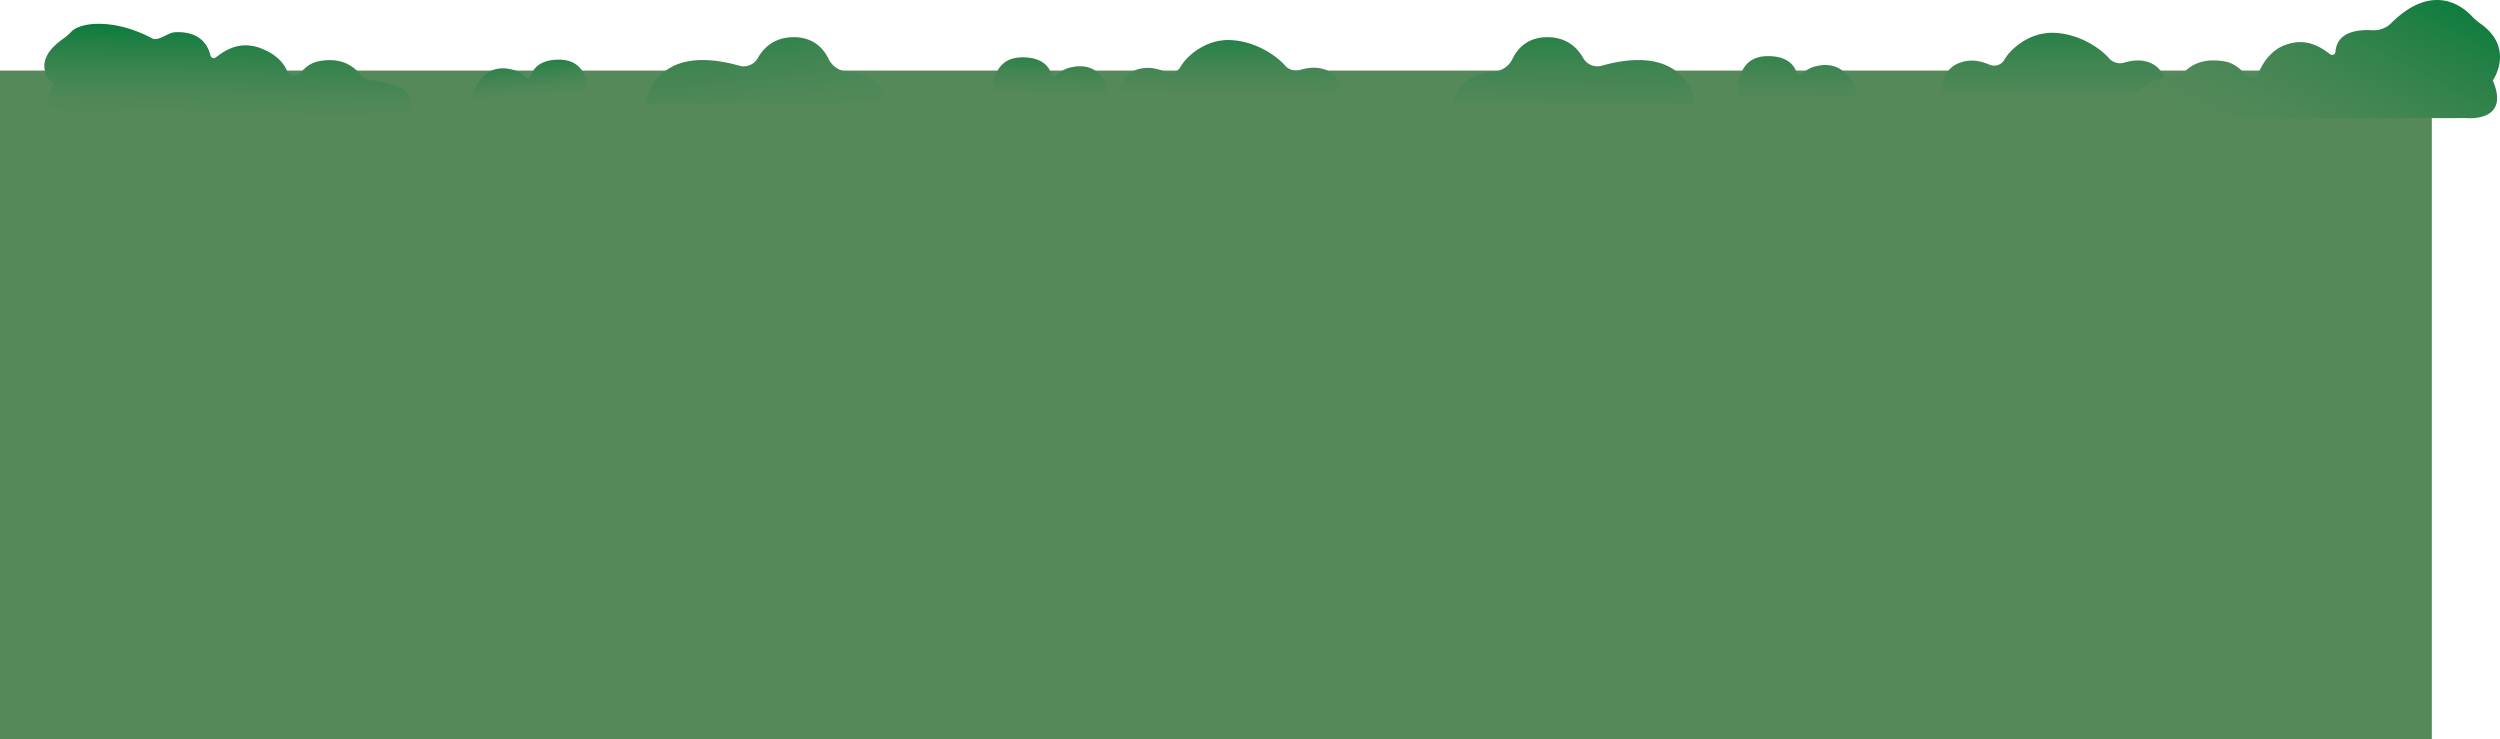 <svg xmlns="http://www.w3.org/2000/svg" xmlns:xlink="http://www.w3.org/1999/xlink" viewBox="0 0 2067.19 611.14"><defs><style>.cls-1{fill:#55895a;}.cls-2{fill:url(#linear-gradient);}.cls-3{fill:url(#linear-gradient-2);}.cls-4{fill:url(#linear-gradient-3);}.cls-5{fill:url(#linear-gradient-4);}.cls-6{fill:url(#linear-gradient-5);}.cls-7{fill:url(#linear-gradient-6);}.cls-8{fill:url(#linear-gradient-7);}.cls-9{fill:url(#linear-gradient-8);}.cls-10{fill:url(#linear-gradient-9);}</style><linearGradient id="linear-gradient" x1="189.89" y1="10.04" x2="187.84" y2="136.51" gradientUnits="userSpaceOnUse"><stop offset="0.03" stop-color="#007a37"/><stop offset="0.22" stop-color="#248046"/><stop offset="0.41" stop-color="#3f8551"/><stop offset="0.57" stop-color="#4f8858"/><stop offset="0.7" stop-color="#55895a"/></linearGradient><linearGradient id="linear-gradient-2" x1="623.31" y1="-24.9" x2="641.41" y2="156.09" xlink:href="#linear-gradient"/><linearGradient id="linear-gradient-3" x1="1303.59" y1="-11.98" x2="1299.94" y2="151.46" xlink:href="#linear-gradient"/><linearGradient id="linear-gradient-4" x1="434.64" y1="36.87" x2="440.07" y2="100.21" xlink:href="#linear-gradient"/><linearGradient id="linear-gradient-5" x1="871.17" y1="27.13" x2="869.53" y2="102.96" xlink:href="#linear-gradient"/><linearGradient id="linear-gradient-6" x1="1699.04" y1="-8.31" x2="1698.31" y2="136.89" xlink:href="#linear-gradient"/><linearGradient id="linear-gradient-7" x1="1487.72" y1="13.13" x2="1485.53" y2="118.93" xlink:href="#linear-gradient"/><linearGradient id="linear-gradient-8" x1="1017.65" y1="9.62" x2="1017.11" y2="112.71" xlink:href="#linear-gradient"/><linearGradient id="linear-gradient-9" x1="1986.99" y1="-57.17" x2="1842.83" y2="222.05" xlink:href="#linear-gradient"/></defs><title>HackIllinois_Website</title><g id="Overlay"><rect class="cls-1" y="58.34" width="2010.8" height="552.8"/><path class="cls-2" d="M66,100.3s-37.13,4-22.19-31.08c0,0-20.7-16.63,8.32-37.09a42.81,42.81,0,0,0,6.73-5.81c7.86-8.45,36.28-10.93,66.86,5.36,5.21,2.78,12.93-4.66,18.82-5,11.31-.7,25.27,2.53,29.4,18.92.52,2.05,2.56,3.23,4.27,2,6.47-4.72,19.28-15.09,38.48-7.27C228.29,45,234.55,52,237.27,58.37a6.73,6.73,0,0,0,11.27,1.81c4.22-4.92,8.75-8.4,15.44-9.63,15.31-2.81,26,1.57,34.22,11.08,1.36,1.58,5.32,4.5,7.4,4.65,9.32.65,34.48,4,35.32,20.63v14Z"/><path class="cls-3" d="M534.54,85.65H734.17s-.58-23.16-34.23-26.57a18.42,18.42,0,0,1-14.79-10.34c-3.83-8-12-18-28.85-18-16.5,0-25.22,9.37-29.61,17.16a13.43,13.43,0,0,1-15.42,6.42c-14-4-38-8.55-55.87,1C534.82,66.26,534.54,85.65,534.54,85.65Z"/><path class="cls-4" d="M1401.23,85.65H1201.6s.57-23.16,34.22-26.57a18.4,18.4,0,0,0,14.79-10.34c3.84-8,12-18,28.85-18,16.51,0,25.22,9.37,29.62,17.17a13.43,13.43,0,0,0,15.41,6.41c14-4,38-8.55,55.88,1C1400.94,66.27,1401.23,85.65,1401.23,85.65Z"/><path class="cls-5" d="M486,81.38H390.19s5.6-31,33.64-23.78a21.39,21.39,0,0,1,10.75,6.21c1.45,1.55,3.74.91,4.45-1.28,1.89-5.86,7.55-13.57,24.17-13.18C489.88,50,486,81.38,486,81.38Z"/><path class="cls-6" d="M821.07,80.26h98.21s-5.74-31.74-34.48-24.37a21.83,21.83,0,0,0-11,6.36c-1.49,1.59-3.84.94-4.57-1.31-1.94-6-7.74-13.91-24.78-13.51C817.1,48.07,821.07,80.26,821.07,80.26Z"/><path class="cls-7" d="M1604.94,77.64s-.5-19.3,14.34-25.28c10.09-4.07,18.08-2,26,1.15a9.61,9.61,0,0,0,12.19-4.28c5-8.74,21.26-23.7,43-22,21.48,1.67,37.53,14.2,43.29,20.77a12.22,12.22,0,0,0,12.9,3.76c5.59-1.74,13.36-2.93,20.85,0,15.73,6.25,14.79,25.85,14.79,25.85Z"/><path class="cls-8" d="M1437.39,79.26h98.21s-5.74-31.74-34.47-24.37a21.84,21.84,0,0,0-11,6.36c-1.49,1.59-3.83.94-4.56-1.31-2-6-7.74-13.91-24.78-13.51C1433.43,47.07,1437.39,79.26,1437.39,79.26Z"/><path class="cls-9" d="M923.59,83.64s-.5-19.3,14.34-25.28c10.09-4.07,18.08-2,26,1.15a9.61,9.61,0,0,0,12.19-4.28c5-8.74,21.26-23.7,43-22,21.48,1.67,37.53,14.2,43.29,20.77a12.22,12.22,0,0,0,12.9,3.76c5.59-1.74,13.36-2.93,20.85,0,15.73,6.25,14.79,25.85,14.79,25.85Z"/><path class="cls-10" d="M2039.07,97.64s37.13,3.94,22.19-31.08c0,0,18.7-26.63-10.32-47.09a42.81,42.81,0,0,1-6.73-5.81c-7.87-8.45-32.6-28.58-66.86,5.36a20.69,20.69,0,0,1-15.82,6c-11.31-.7-29.21.92-30.4,17.91a2.7,2.7,0,0,1-4.27,2c-6.47-4.72-19.28-15.09-38.48-7.27-11.61,4.73-17.86,15.66-20.58,22.07a6.73,6.73,0,0,1-11.27,1.8c-4.22-4.91-9.75-9.4-16.45-10.63-15.3-2.8-27,.58-35.21,10.09a7.82,7.82,0,0,1-5.4,2.64c-9.32.66-34.48,4-35.32,20.64v14Z"/></g></svg>
